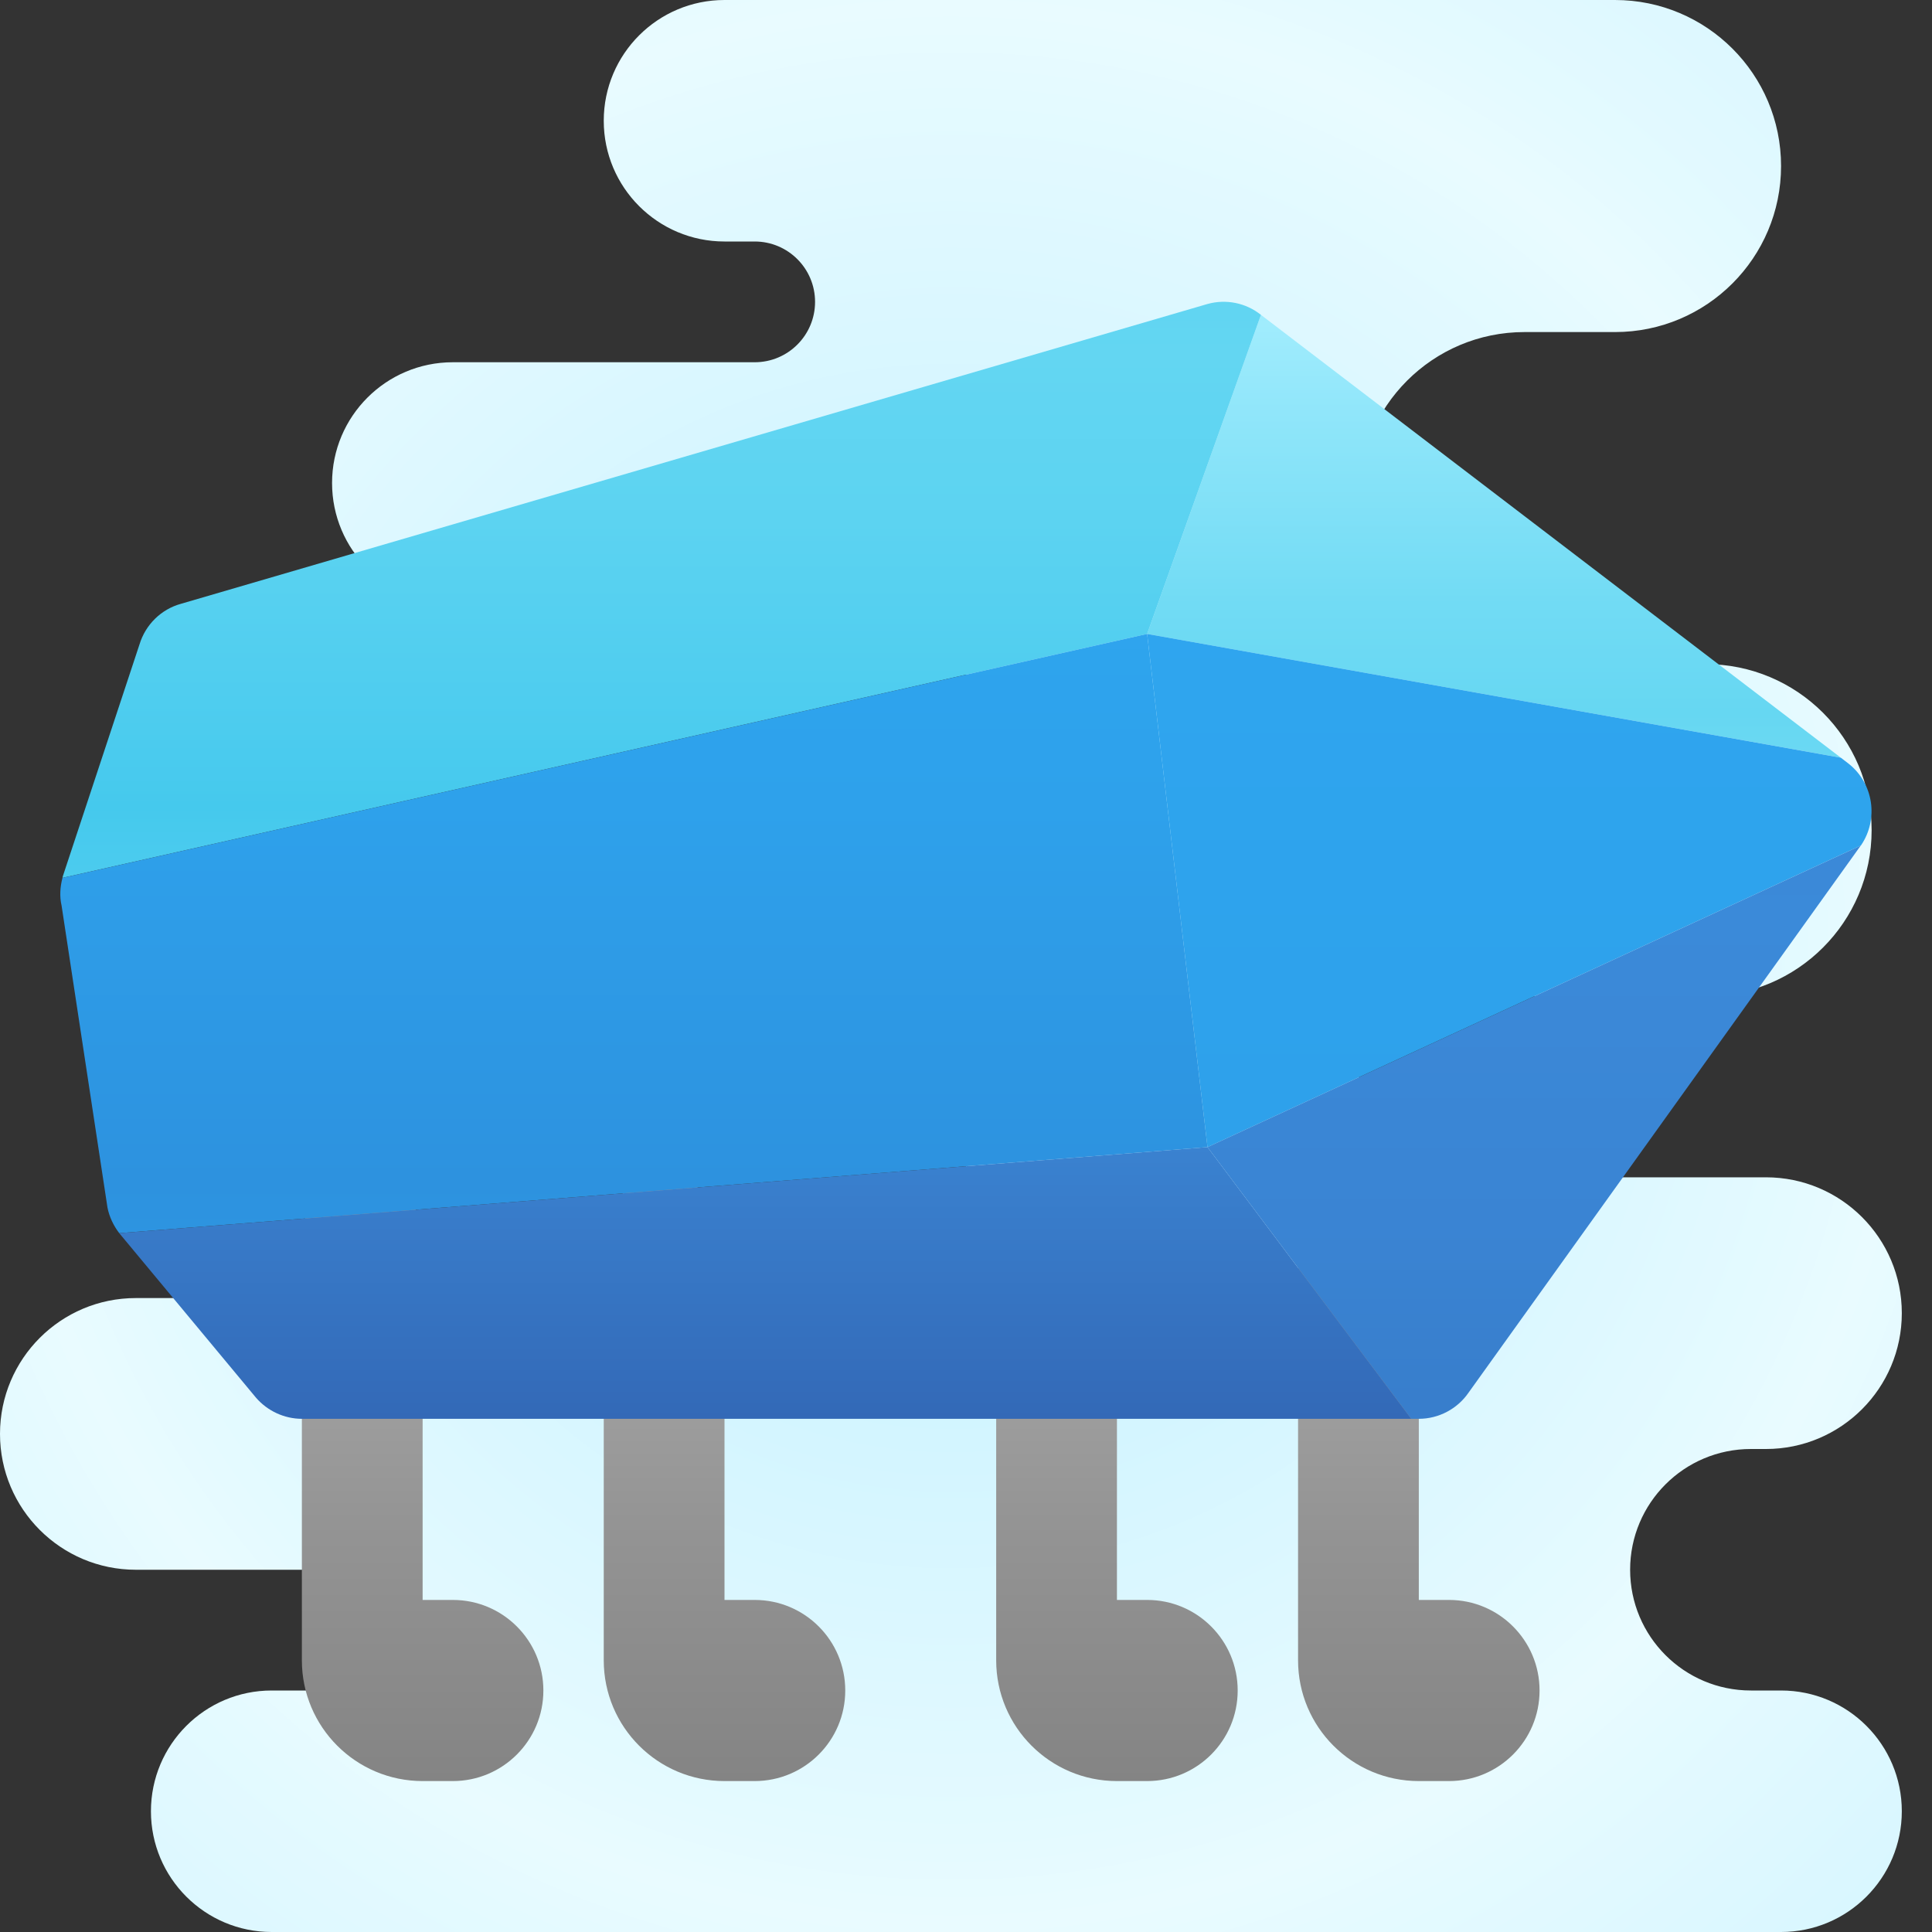 <svg xmlns="http://www.w3.org/2000/svg"  viewBox="0 0 64 64" width="64px" height="64px"><rect x="0" y="0" width="64" height="64" fill="#333333" stroke="none"/><radialGradient id="pqpPucyTDCeoYBr7yEE~1a" cx="30.5" cy="32" r="31.751" gradientTransform="matrix(-1 0 0 1 62 0)" gradientUnits="userSpaceOnUse" spreadMethod="reflect"><stop offset="0" stop-color="#c5f1ff"/><stop offset=".35" stop-color="#cdf3ff"/><stop offset=".907" stop-color="#e4faff"/><stop offset="1" stop-color="#e9fbff"/></radialGradient><path fill="url(#pqpPucyTDCeoYBr7yEE~1a)" d="M0,47.5L0,47.5C0,45.015,2.015,43,4.5,43H30c1.105,0,2-0.895,2-2V22c0-1.105-0.895-2-2-2H15 c-2.209,0-4-1.791-4-4v0c0-2.209,1.791-4,4-4h10c1.105,0,2-0.895,2-2v0c0-1.105-0.895-2-2-2h-1c-2.209,0-4-1.791-4-4v0 c0-2.209,1.791-4,4-4l29.5,0C56.538,0,59,2.462,59,5.5v0c0,3.038-2.462,5.5-5.5,5.5h-3c-3.038,0-5.5,2.462-5.5,5.5v0 c0,3.038,2.462,5.5,5.5,5.5h6c3.038,0,5.5,2.462,5.5,5.5v0c0,3.038-2.462,5.5-5.5,5.5H48c-1.657,0-3,1.343-3,3v0 c0,1.657,1.343,3,3,3h10.5c2.485,0,4.5,2.015,4.5,4.5v0c0,2.485-2.015,4.5-4.5,4.5H58c-2.209,0-4,1.791-4,4v0c0,2.209,1.791,4,4,4h1 c2.209,0,4,1.791,4,4v0c0,2.209-1.791,4-4,4H9c-2.209,0-4-1.791-4-4v0c0-2.209,1.791-4,4-4h3c1.105,0,2-0.895,2-2v0 c0-1.105-0.895-2-2-2H4.5C2.015,52,0,49.985,0,47.5z"/><linearGradient id="pqpPucyTDCeoYBr7yEE~1b" x1="-148" x2="-148" y1="-329" y2="-349" gradientTransform="matrix(1 0 0 -1 162 -290)" gradientUnits="userSpaceOnUse" spreadMethod="reflect"><stop offset=".406" stop-color="#9c9c9c"/><stop offset=".571" stop-color="#949494"/><stop offset="1" stop-color="#848484"/></linearGradient><path fill="url(#pqpPucyTDCeoYBr7yEE~1b)" d="M15,59h-1c-2.209,0-4-1.791-4-4V41c0-1.105,0.895-2,2-2h0c1.105,0,2,0.895,2,2v12h1 c1.657,0,3,1.343,3,3v0C18,57.657,16.657,59,15,59z"/><linearGradient id="pqpPucyTDCeoYBr7yEE~1c" x1="-138" x2="-138" y1="-329" y2="-349" gradientTransform="matrix(1 0 0 -1 162 -290)" gradientUnits="userSpaceOnUse" spreadMethod="reflect"><stop offset=".406" stop-color="#9c9c9c"/><stop offset=".571" stop-color="#949494"/><stop offset="1" stop-color="#848484"/></linearGradient><path fill="url(#pqpPucyTDCeoYBr7yEE~1c)" d="M25,59h-1c-2.209,0-4-1.791-4-4V41c0-1.105,0.895-2,2-2h0c1.105,0,2,0.895,2,2v12h1 c1.657,0,3,1.343,3,3v0C28,57.657,26.657,59,25,59z"/><linearGradient id="pqpPucyTDCeoYBr7yEE~1d" x1="-125" x2="-125" y1="-329" y2="-349" gradientTransform="matrix(1 0 0 -1 162 -290)" gradientUnits="userSpaceOnUse" spreadMethod="reflect"><stop offset=".406" stop-color="#9c9c9c"/><stop offset=".571" stop-color="#949494"/><stop offset="1" stop-color="#848484"/></linearGradient><path fill="url(#pqpPucyTDCeoYBr7yEE~1d)" d="M38,59h-1c-2.209,0-4-1.791-4-4V41c0-1.105,0.895-2,2-2h0c1.105,0,2,0.895,2,2v12h1 c1.657,0,3,1.343,3,3v0C41,57.657,39.657,59,38,59z"/><linearGradient id="pqpPucyTDCeoYBr7yEE~1e" x1="-115" x2="-115" y1="-329" y2="-349" gradientTransform="matrix(1 0 0 -1 162 -290)" gradientUnits="userSpaceOnUse" spreadMethod="reflect"><stop offset=".406" stop-color="#9c9c9c"/><stop offset=".571" stop-color="#949494"/><stop offset="1" stop-color="#848484"/></linearGradient><path fill="url(#pqpPucyTDCeoYBr7yEE~1e)" d="M48,59h-1c-2.209,0-4-1.791-4-4V41c0-1.105,0.895-2,2-2h0c1.105,0,2,0.895,2,2v12h1 c1.657,0,3,1.343,3,3v0C51,57.657,49.657,59,48,59z"/><linearGradient id="pqpPucyTDCeoYBr7yEE~1f" x1="49.49" x2="49.49" y1="23.61" y2="10.733" gradientUnits="userSpaceOnUse" spreadMethod="reflect"><stop offset="0" stop-color="#66d7f2"/><stop offset=".278" stop-color="#71dbf4"/><stop offset=".772" stop-color="#90e6fa"/><stop offset="1" stop-color="#a0ecfd"/></linearGradient><path fill="url(#pqpPucyTDCeoYBr7yEE~1f)" d="M60.98 25.1L38 21 41.77 10.43z"/><linearGradient id="pqpPucyTDCeoYBr7yEE~1g" x1="21.92" x2="21.92" y1="11.793" y2="26.712" gradientUnits="userSpaceOnUse" spreadMethod="reflect"><stop offset="0" stop-color="#63d6f2"/><stop offset=".368" stop-color="#5cd3f1"/><stop offset=".885" stop-color="#4acbee"/><stop offset="1" stop-color="#45c9ed"/></linearGradient><path fill="url(#pqpPucyTDCeoYBr7yEE~1g)" d="M41.77,10.43L38,21L2.07,29.08c0-0.02,0.01-0.03,0.01-0.05l2.54-7.68 C4.82,20.69,5.34,20.18,6,20l34-9.93C40.61,9.9,41.27,10.03,41.77,10.43z"/><linearGradient id="pqpPucyTDCeoYBr7yEE~1h" x1="49.998" x2="49.998" y1="36.701" y2="15.433" gradientUnits="userSpaceOnUse" spreadMethod="reflect"><stop offset="0" stop-color="#2ea1eb"/><stop offset="1" stop-color="#2fa7f0"/></linearGradient><path fill="url(#pqpPucyTDCeoYBr7yEE~1h)" d="M61.65,28l-0.01,0.01L40,38l-2-17l22.98,4.1l0.26,0.2C62.06,25.95,62.24,27.13,61.65,28z"/><linearGradient id="pqpPucyTDCeoYBr7yEE~1i" x1="20.999" x2="20.999" y1="39.13" y2="16.192" gradientUnits="userSpaceOnUse" spreadMethod="reflect"><stop offset="0" stop-color="#2d92df"/><stop offset=".538" stop-color="#2ea1eb"/><stop offset="1" stop-color="#2fa7f0"/></linearGradient><path fill="url(#pqpPucyTDCeoYBr7yEE~1i)" d="M40,38L3.95,40.85C3.76,40.6,3.62,40.31,3.56,40L2.04,30c-0.07-0.3-0.05-0.62,0.03-0.92L38,21 L40,38z"/><linearGradient id="pqpPucyTDCeoYBr7yEE~1j" x1="50.82" x2="50.82" y1="46.465" y2="30.474" gradientUnits="userSpaceOnUse" spreadMethod="reflect"><stop offset="0" stop-color="#387ecc"/><stop offset=".368" stop-color="#3a84d3"/><stop offset="1" stop-color="#3b8ad9"/></linearGradient><path fill="url(#pqpPucyTDCeoYBr7yEE~1j)" d="M61.64,28.01L48.65,46.13C48.28,46.67,47.66,47,47,47h-0.25L40,38L61.64,28.01z"/><linearGradient id="pqpPucyTDCeoYBr7yEE~1k" x1="25.35" x2="25.35" y1="47" y2="38" gradientUnits="userSpaceOnUse" spreadMethod="reflect"><stop offset="0" stop-color="#3369b7"/><stop offset="1" stop-color="#3a82d0"/></linearGradient><path fill="url(#pqpPucyTDCeoYBr7yEE~1k)" d="M46.75,47H10c-0.58,0-1.14-0.26-1.52-0.7L4,40.91c-0.02-0.02-0.03-0.04-0.05-0.06L40,38 L46.75,47z"/></svg>